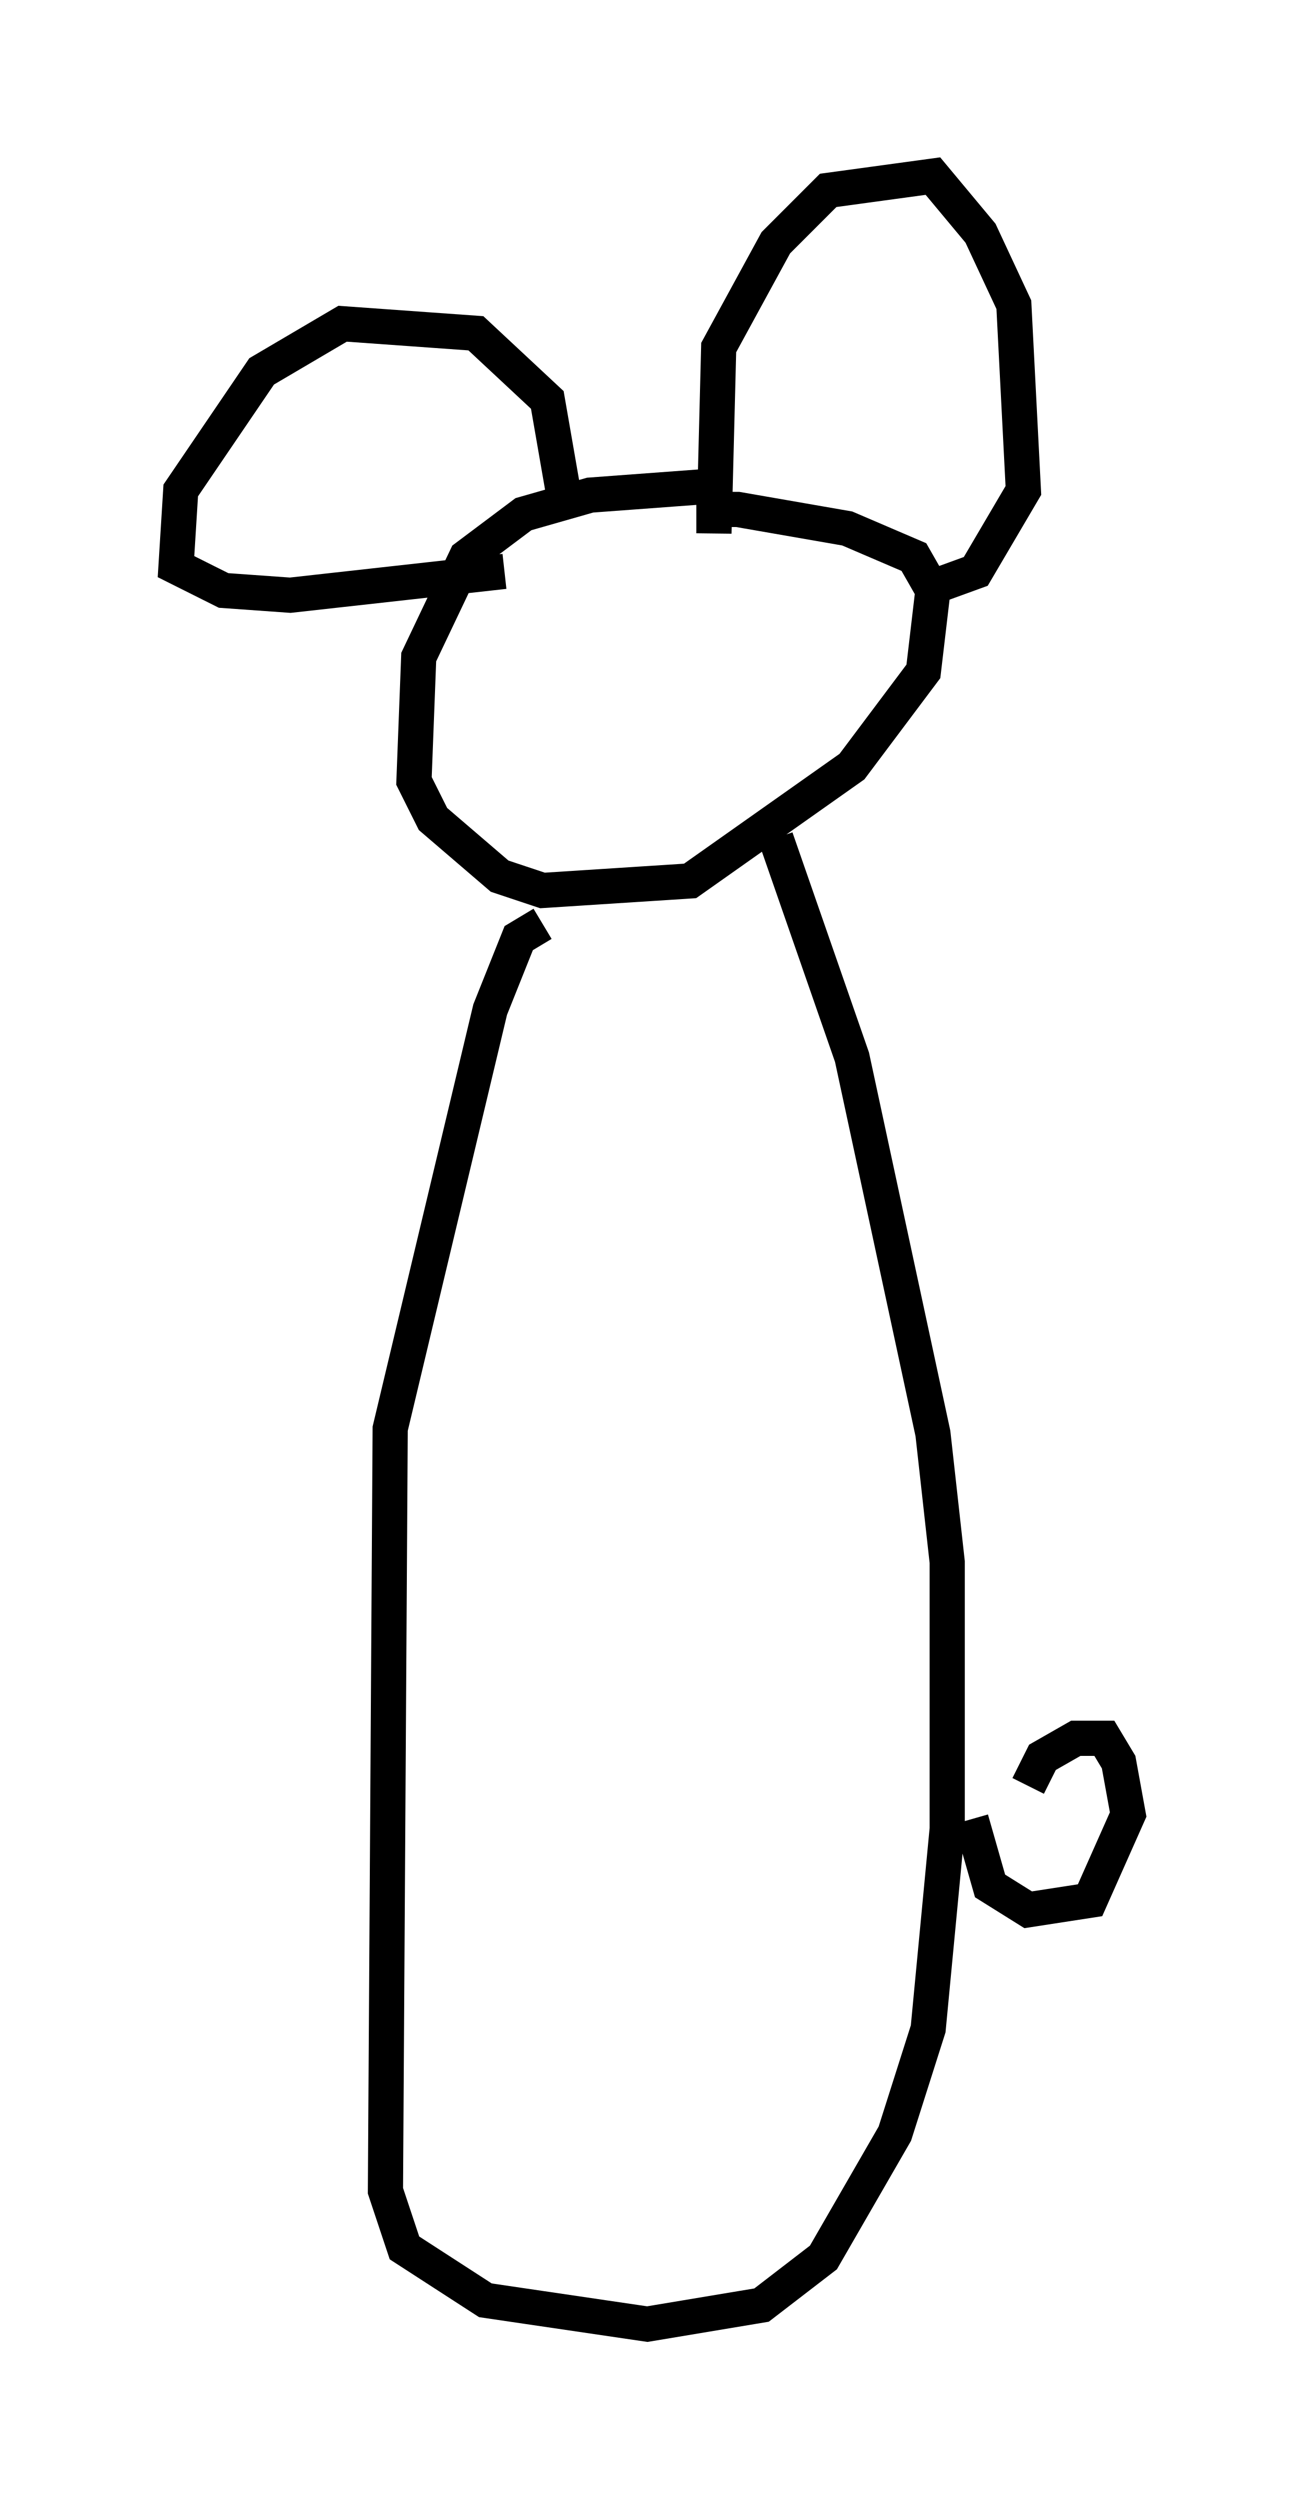 <?xml version="1.0" encoding="utf-8" ?>
<svg baseProfile="full" height="71.028" version="1.1" width="37.063" xmlns="http://www.w3.org/2000/svg" xmlns:ev="http://www.w3.org/2001/xml-events" xmlns:xlink="http://www.w3.org/1999/xlink"><defs /><rect fill="white" height="71.028" width="37.063" x="0" y="0" /><path d="M21.779, 14.337 m-1.353, -0.541 l-3.654, 0.271 -1.894, 0.541 l-1.624, 1.218 -1.353, 2.842 l-0.135, 3.518 0.541, 1.083 l1.894, 1.624 1.218, 0.406 l4.195, -0.271 4.601, -3.248 l2.03, -2.706 0.271, -2.3 l-0.541, -0.947 -1.894, -0.812 l-3.112, -0.541 -0.677, 0.0 l0.0, 0.677 0.135, -5.277 l1.624, -2.977 1.488, -1.488 l2.977, -0.406 1.353, 1.624 l0.947, 2.03 0.271, 5.277 l-1.353, 2.3 -1.488, 0.541 m-10.149, -2.3 l-0.541, -3.112 -2.03, -1.894 l-3.789, -0.271 -2.3, 1.353 l-2.3, 3.383 -0.135, 2.165 l1.353, 0.677 1.894, 0.135 l6.089, -0.677 m1.083, 10.013 l-0.677, 0.406 -0.812, 2.03 l-2.842, 11.908 -0.135, 21.651 l0.541, 1.624 2.3, 1.488 l4.601, 0.677 3.248, -0.541 l1.759, -1.353 2.03, -3.518 l0.947, -2.977 0.541, -5.683 l0.0, -7.578 -0.406, -3.654 l-2.3, -10.69 -2.165, -6.225 m7.172, 26.928 l0.406, -0.812 0.947, -0.541 l0.812, 0.0 0.406, 0.677 l0.271, 1.488 -1.083, 2.436 l-1.759, 0.271 -1.083, -0.677 l-0.541, -1.894 " fill="none" stroke="black" stroke-width="1" /></svg>